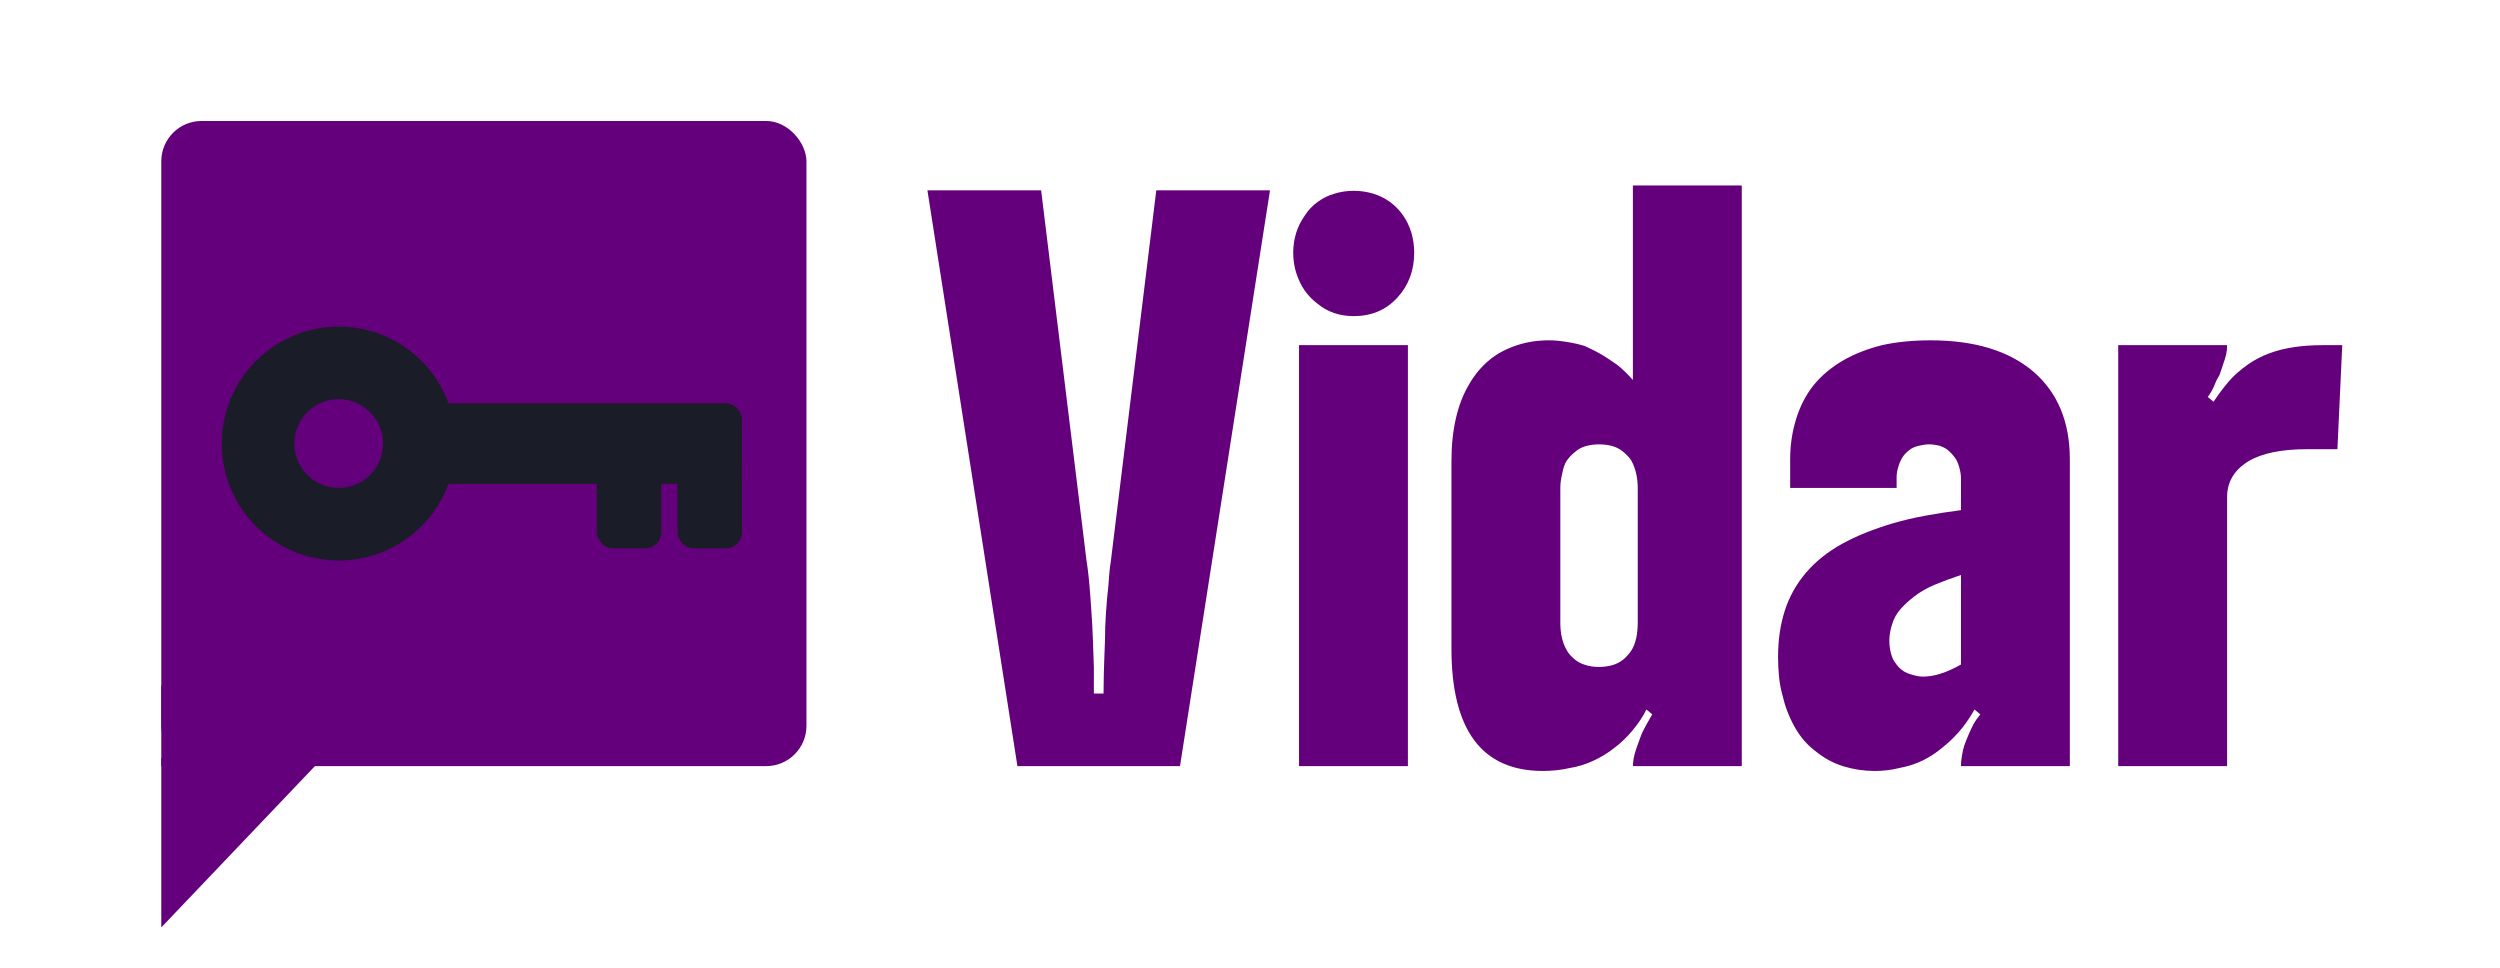 <svg xmlns="http://www.w3.org/2000/svg" width="310" height="120" viewBox="0 0 310 120">
    <svg width="175.44" height="72.604" viewBox="0 0 175.44 72.604" x="115" y="23"
        xmlns="http://www.w3.org/2000/svg">
        <path
            d="M0 .6h14.1l5.64 46.02q.12.66.24 1.8t.21 2.37.15 2.13q.12 1.68.18 3.42t.12 3.42V63h1.2q0-1.38.03-2.34l.06-1.92q.03-.96.09-2.4 0-1.56.12-3.36t.3-3.36l.12-1.56q.06-.72.18-1.44L28.38.6h14.1L31.32 72H11.16zM100.98 0v72h-13.5q0-.36.09-.93t.39-1.41q.3-.78.48-1.32t.72-1.5q.18-.3.36-.63t.36-.63l-.72-.6q-.66 1.32-1.74 2.61t-2.22 2.13q-1.2.96-2.64 1.62t-2.94.9q-.78.18-1.62.27t-1.68.09q-11.34 0-11.34-15.18V34.2q0-5.88 2.22-9.6 1.02-1.74 2.46-2.94t3.48-1.86q1.8-.6 3.96-.6.96 0 2.25.21t2.19.51q1.32.6 2.07 1.05t1.95 1.29q.96.78 1.92 1.86V0zm27.18 40.26V36.3q0-.6-.21-1.35t-.51-1.17q-.36-.48-.78-.87t-1.14-.63q-.72-.18-1.32-.18-.54 0-1.29.18t-1.17.54q-.96.72-1.32 1.98-.24.72-.24 1.32v1.38h-13.2v-3.54q0-2.64.75-5.04t2.19-4.2q2.94-3.54 8.46-4.92 1.32-.3 2.85-.45t3.15-.15q8.22 0 12.78 3.9 4.5 3.9 4.5 10.86V72h-13.5q0-.54.12-1.29t.3-1.29q.24-.66.51-1.29t.63-1.35q.3-.54.84-1.2l-.72-.6q-.96 1.68-1.95 2.79t-2.13 2.01q-1.08.9-2.37 1.53t-2.91.93q-.72.18-1.47.27t-1.53.09q-1.98 0-3.87-.57t-3.57-1.95q-1.5-1.14-2.52-2.97t-1.5-3.93q-.3-1.08-.42-2.28t-.12-2.46q0-3.12.84-5.73t2.64-4.71 4.47-3.57 6.33-2.55q1.86-.54 3.96-.93t4.44-.69M147.66 72V19.8h13.5q0 .66-.12 1.17t-.42 1.35l-.36 1.08q-.06.18-.21.39t-.57 1.23q-.3.66-.72 1.2l.72.6q.96-1.44 1.89-2.52t2.37-2.1q2.4-1.68 5.76-2.16 1.56-.24 3.6-.24h2.34l-.6 12.9h-3.78q-4.74 0-7.26 1.5-2.64 1.62-2.64 4.44V72zm-88.08 0h-13.5V19.8h13.5zm28.5-17.76V37.56q0-1.98-.78-3.42-.24-.42-.87-.99t-1.41-.81-1.74-.24q-.84 0-1.62.21t-1.38.75q-.6.48-.99 1.05t-.57 1.59q-.24.96-.24 1.86v16.68q0 1.98.78 3.36.24.48.87 1.05t1.47.81q.72.24 1.68.24.84 0 1.62-.21t1.44-.75q.54-.48.93-1.05t.63-1.59q.18-.96.18-1.86M45.36 8.34q0-2.58 1.44-4.62.6-.96 1.59-1.68t2.07-1.02q1.14-.36 2.4-.36 1.2 0 2.34.33t2.16 1.05Q59.28 3.48 60 5.82q.36 1.2.36 2.52 0 3.3-2.1 5.58t-5.4 2.28q-2.58 0-4.44-1.5-.96-.72-1.62-1.65t-1.08-2.25q-.36-1.14-.36-2.46m82.8 51.06V48.3q-1.8.6-3.24 1.2t-2.52 1.44q-.96.72-1.71 1.56t-1.05 1.86q-.36 1.08-.36 2.04 0 .9.21 1.65t.51 1.11q.78 1.2 2.1 1.5.72.24 1.38.24 2.04 0 4.68-1.5"
            fill="#64007b" />
    </svg>
    <g transform="translate(20 15)" fill="#64007b">
        <rect width="80" height="80" rx="5" ry="5" />
        <rect width="10" height="10" y="70" rx="0" ry="0" />
        <path d="M0 100V79h20z" />
    </g>
    <g transform="translate(42 55)" stroke="#1a1c28" fill="#1a1c28">
        <circle r="10" fill="none" stroke-width="9" />
        <rect width="40" height="10" x="10" y="-5" rx="2" ry="2" stroke="none" />
        <rect width="8" height="11" x="42" y="2" rx="2" ry="2" stroke="none" />
        <rect width="8" height="11" x="32" y="2" rx="2" ry="2" stroke="none" />
    </g>
</svg>